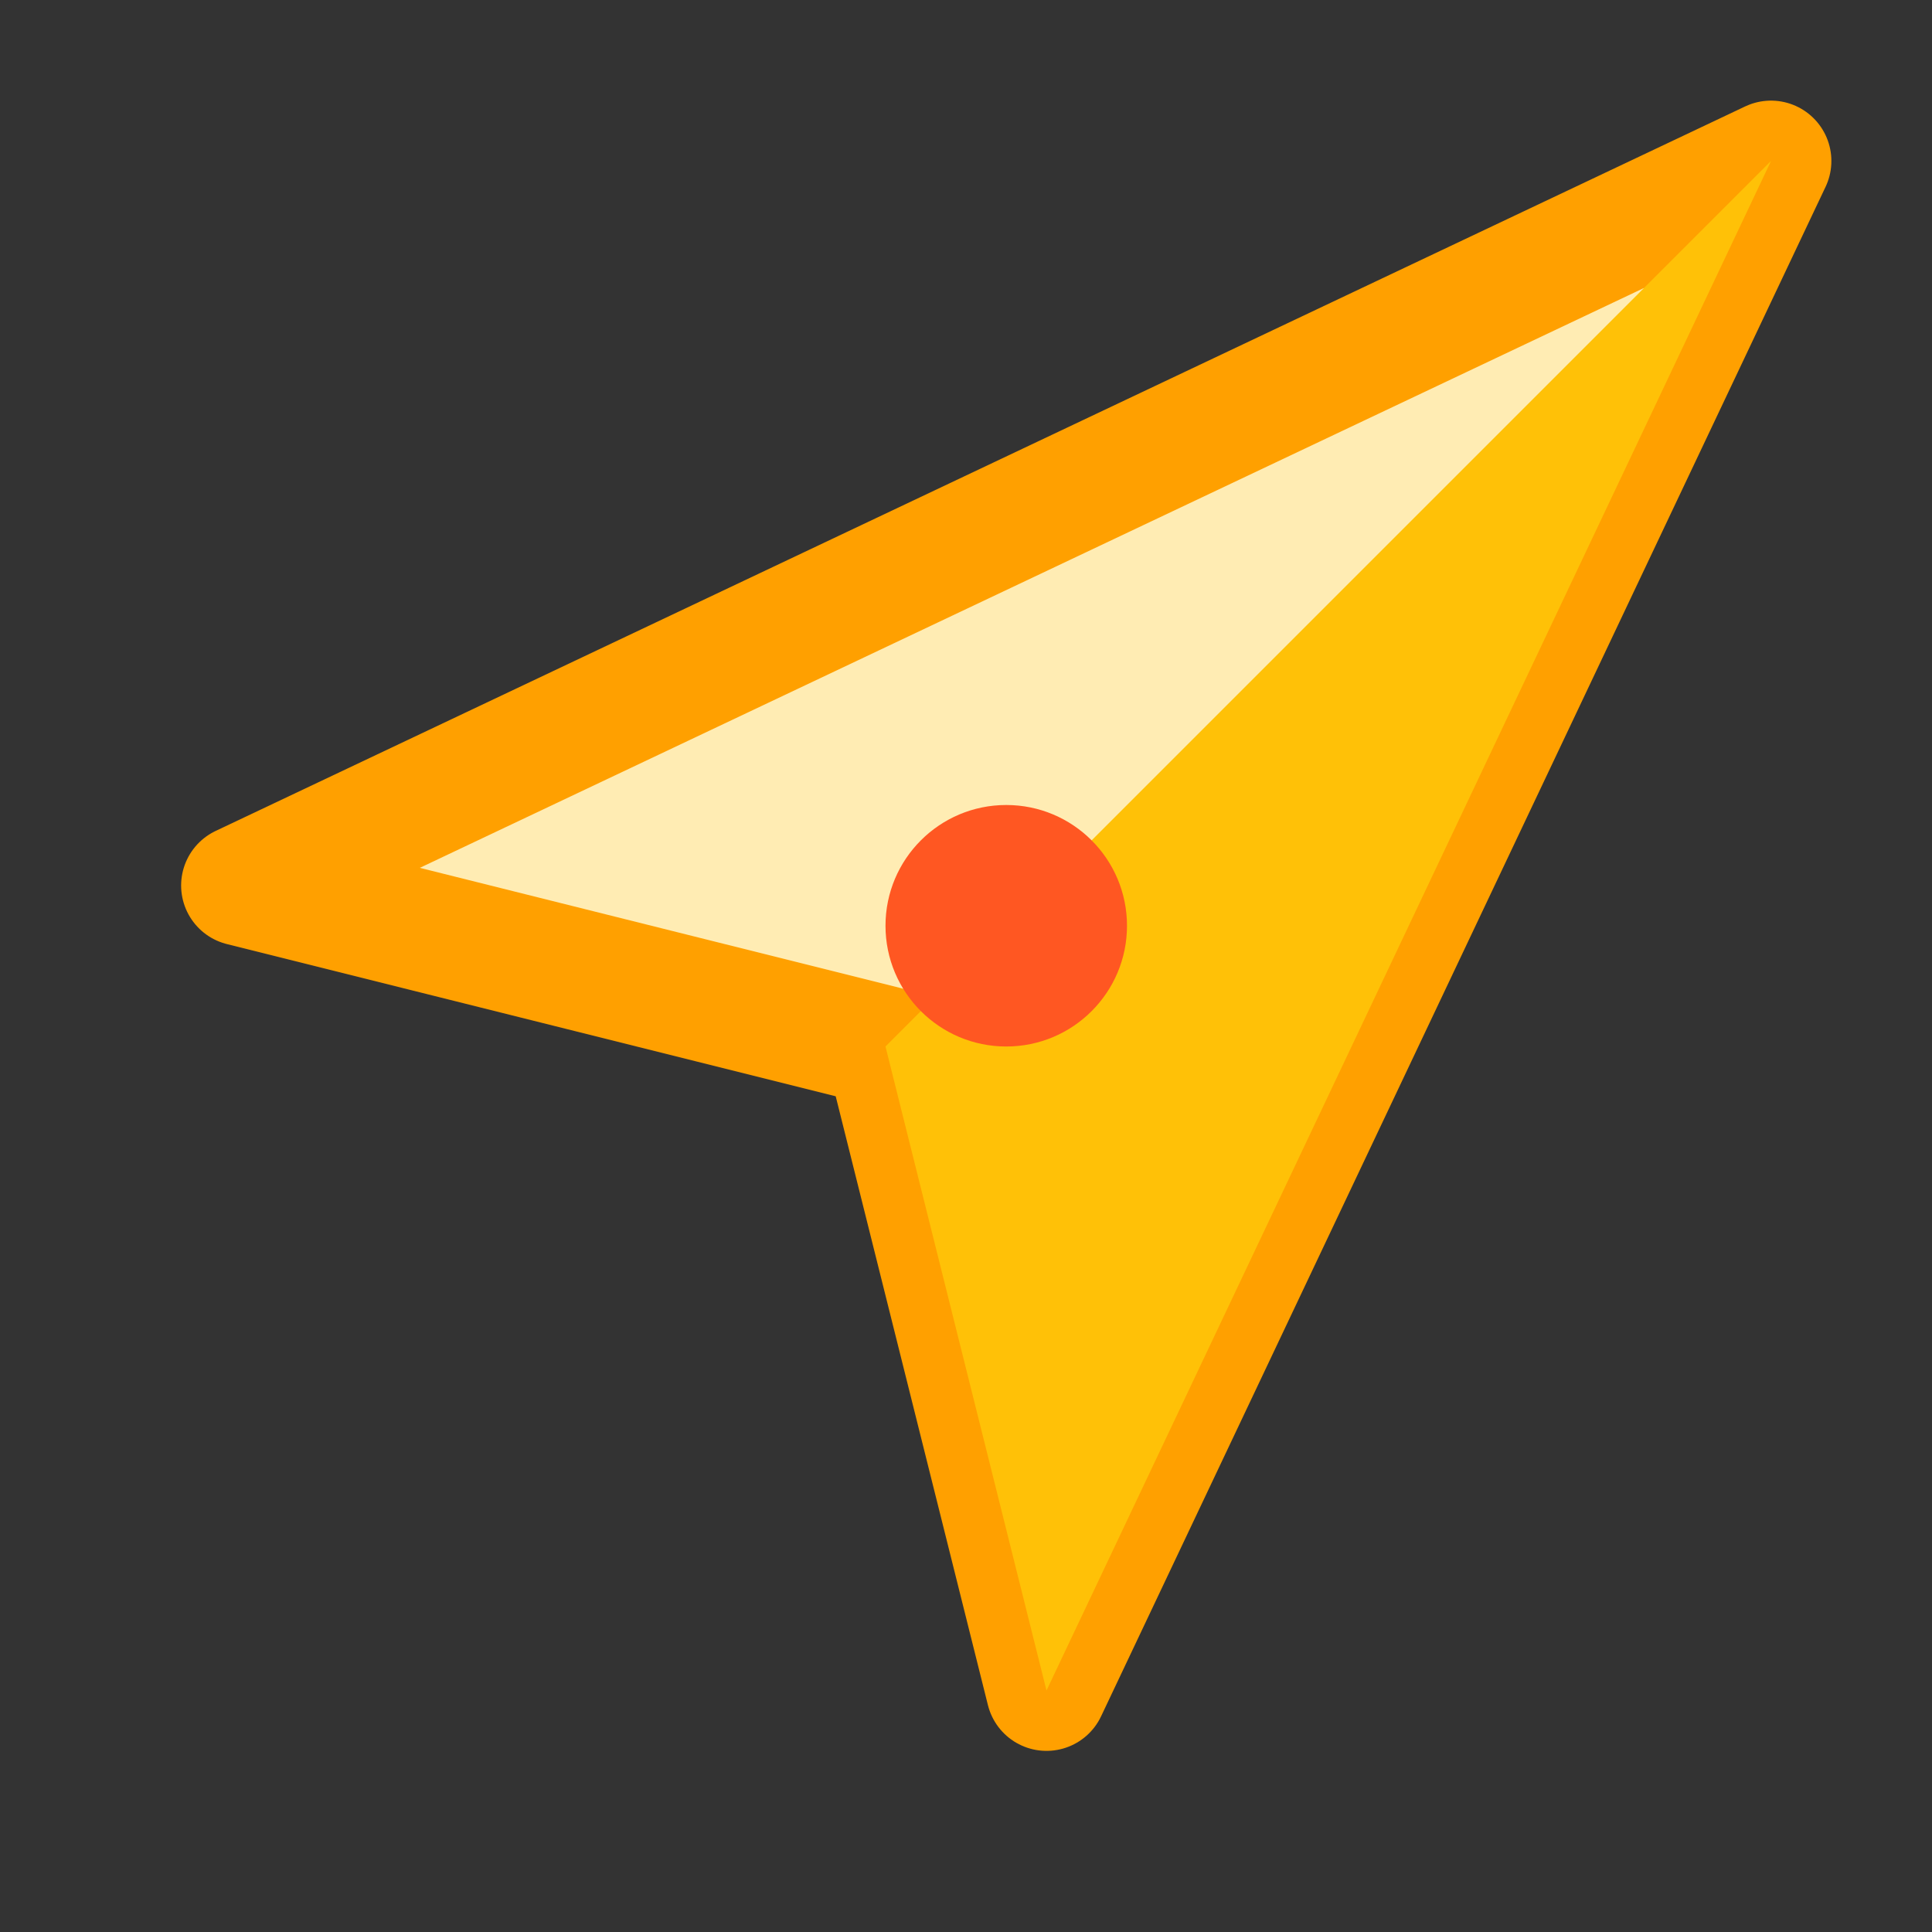 <svg xmlns="http://www.w3.org/2000/svg" width="24" height="24" viewBox="0 0 24 24">
  <rect x="0" y="0" width="24" height="24" fill="#333333" stroke="none"/>
  <!-- 导航指针背景 -->
  <polygon points="3 11 22 2 13 21 11 13 3 11" fill="#FFECB3" stroke="#FFA000" stroke-width="1.5" stroke-linecap="round" stroke-linejoin="round"></polygon>
  
  <!-- 导航指针内部 -->
  <polygon points="11 13 13 21 22 2" fill="#FFC107" stroke-width="0"></polygon>
  
  <!-- 指南针中心点 -->
  <circle cx="12.5" cy="11.5" r="1.5" fill="#FF5722"></circle>
</svg> 